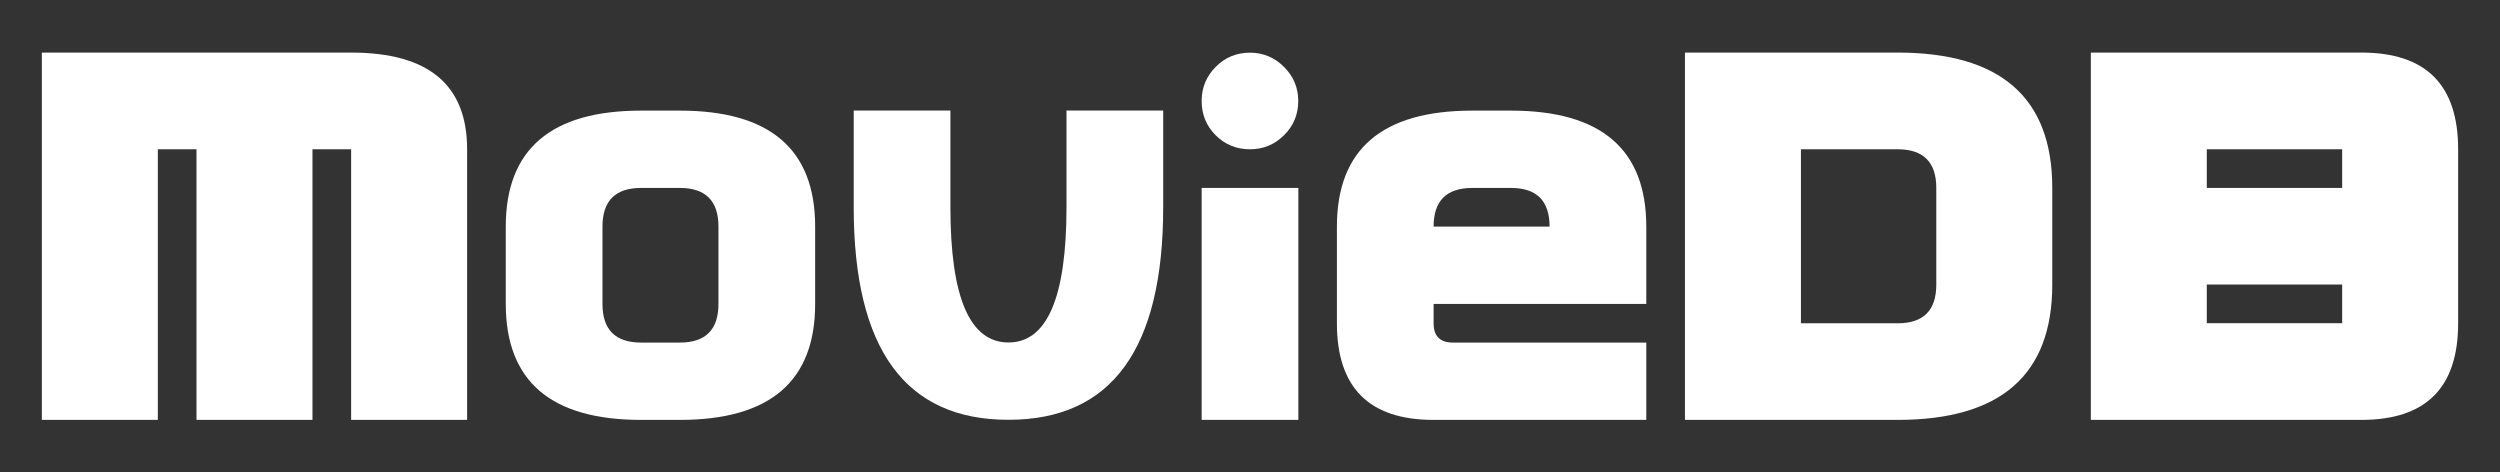 <?xml version="1.0" encoding="utf-8"?>
<!-- Generator: Adobe Illustrator 23.0.1, SVG Export Plug-In . SVG Version: 6.00 Build 0)  -->
<svg version="1.1" id="Layer_1" xmlns="http://www.w3.org/2000/svg" xmlns:xlink="http://www.w3.org/1999/xlink" x="0px" y="0px"
	 viewBox="0 0 242.5 45.83" style="enable-background:new 0 0 242.5 45.83;" xml:space="preserve">
<rect x="0" y="0" width="242.5" height="45.83" fill="#333333" stroke="none"/>
<style type="text/css">
	.st0{fill:#FFFFFF;}
</style>
<g>
	<path class="st0" d="M4.06,40.73V5.1h30c7.5,0,11.25,3.12,11.25,9.38v26.25H34.06V14.48h-3.75v26.25H19.06V14.48h-3.75v26.25H4.06z
		"/>
	<path class="st0" d="M62.19,40.73c-8.75,0-13.13-3.75-13.13-11.25v-7.5c0-7.5,4.38-11.25,13.13-11.25h3.75
		c8.75,0,13.13,3.75,13.13,11.25v7.5c0,7.5-4.38,11.25-13.13,11.25H62.19z M62.19,18.23c-2.5,0-3.75,1.25-3.75,3.75v7.5
		c0,2.5,1.25,3.75,3.75,3.75h3.75c2.5,0,3.75-1.25,3.75-3.75v-7.5c0-2.5-1.25-3.75-3.75-3.75H62.19z"/>
	<path class="st0" d="M82.81,20.1v-9.38h9.38v9.38c0,8.75,1.88,13.12,5.63,13.12s5.63-4.37,5.63-13.12v-9.38h9.38v9.38
		c0,13.75-5,20.62-15,20.62C87.81,40.73,82.81,33.85,82.81,20.1z"/>
	<path class="st0" d="M116.56,9.79c0-1.28,0.45-2.38,1.36-3.3c0.91-0.92,2.02-1.38,3.33-1.38c1.28,0,2.38,0.46,3.3,1.38
		c0.92,0.92,1.38,2.02,1.38,3.3c0,1.31-0.46,2.42-1.38,3.33c-0.92,0.91-2.02,1.36-3.3,1.36c-1.31,0-2.42-0.45-3.33-1.36
		C117.01,12.21,116.56,11.1,116.56,9.79z M116.56,40.73v-22.5h9.38v22.5H116.56z"/>
	<path class="st0" d="M159.69,33.23v7.5h-20.63c-6.25,0-9.38-3.12-9.38-9.37v-9.38c0-7.5,4.38-11.25,13.13-11.25h3.75
		c8.75,0,13.13,3.75,13.13,11.25v7.5h-20.63v1.88c0,1.25,0.63,1.87,1.88,1.87H159.69z M150.31,21.98c0-2.5-1.25-3.75-3.75-3.75
		h-3.75c-2.5,0-3.75,1.25-3.75,3.75h7.5H150.31z"/>
	<path class="st0" d="M163.44,40.73V5.1h20.63c10,0,15,4.38,15,13.13v9.38c0,8.75-5,13.12-15,13.12H163.44z M174.69,14.48v16.88
		h9.38c2.5,0,3.75-1.25,3.75-3.75v-9.38c0-2.5-1.25-3.75-3.75-3.75H174.69z"/>
	<path class="st0" d="M202.81,40.73V5.1h26.25c6.25,0,9.38,3.12,9.38,9.38v16.88c0,6.25-3.13,9.37-9.38,9.37H202.81z M214.06,18.23
		h13.13v-3.75h-13.13V18.23z M214.06,31.35h13.13V27.6h-13.13V31.35z"/>
</g>
</svg>
